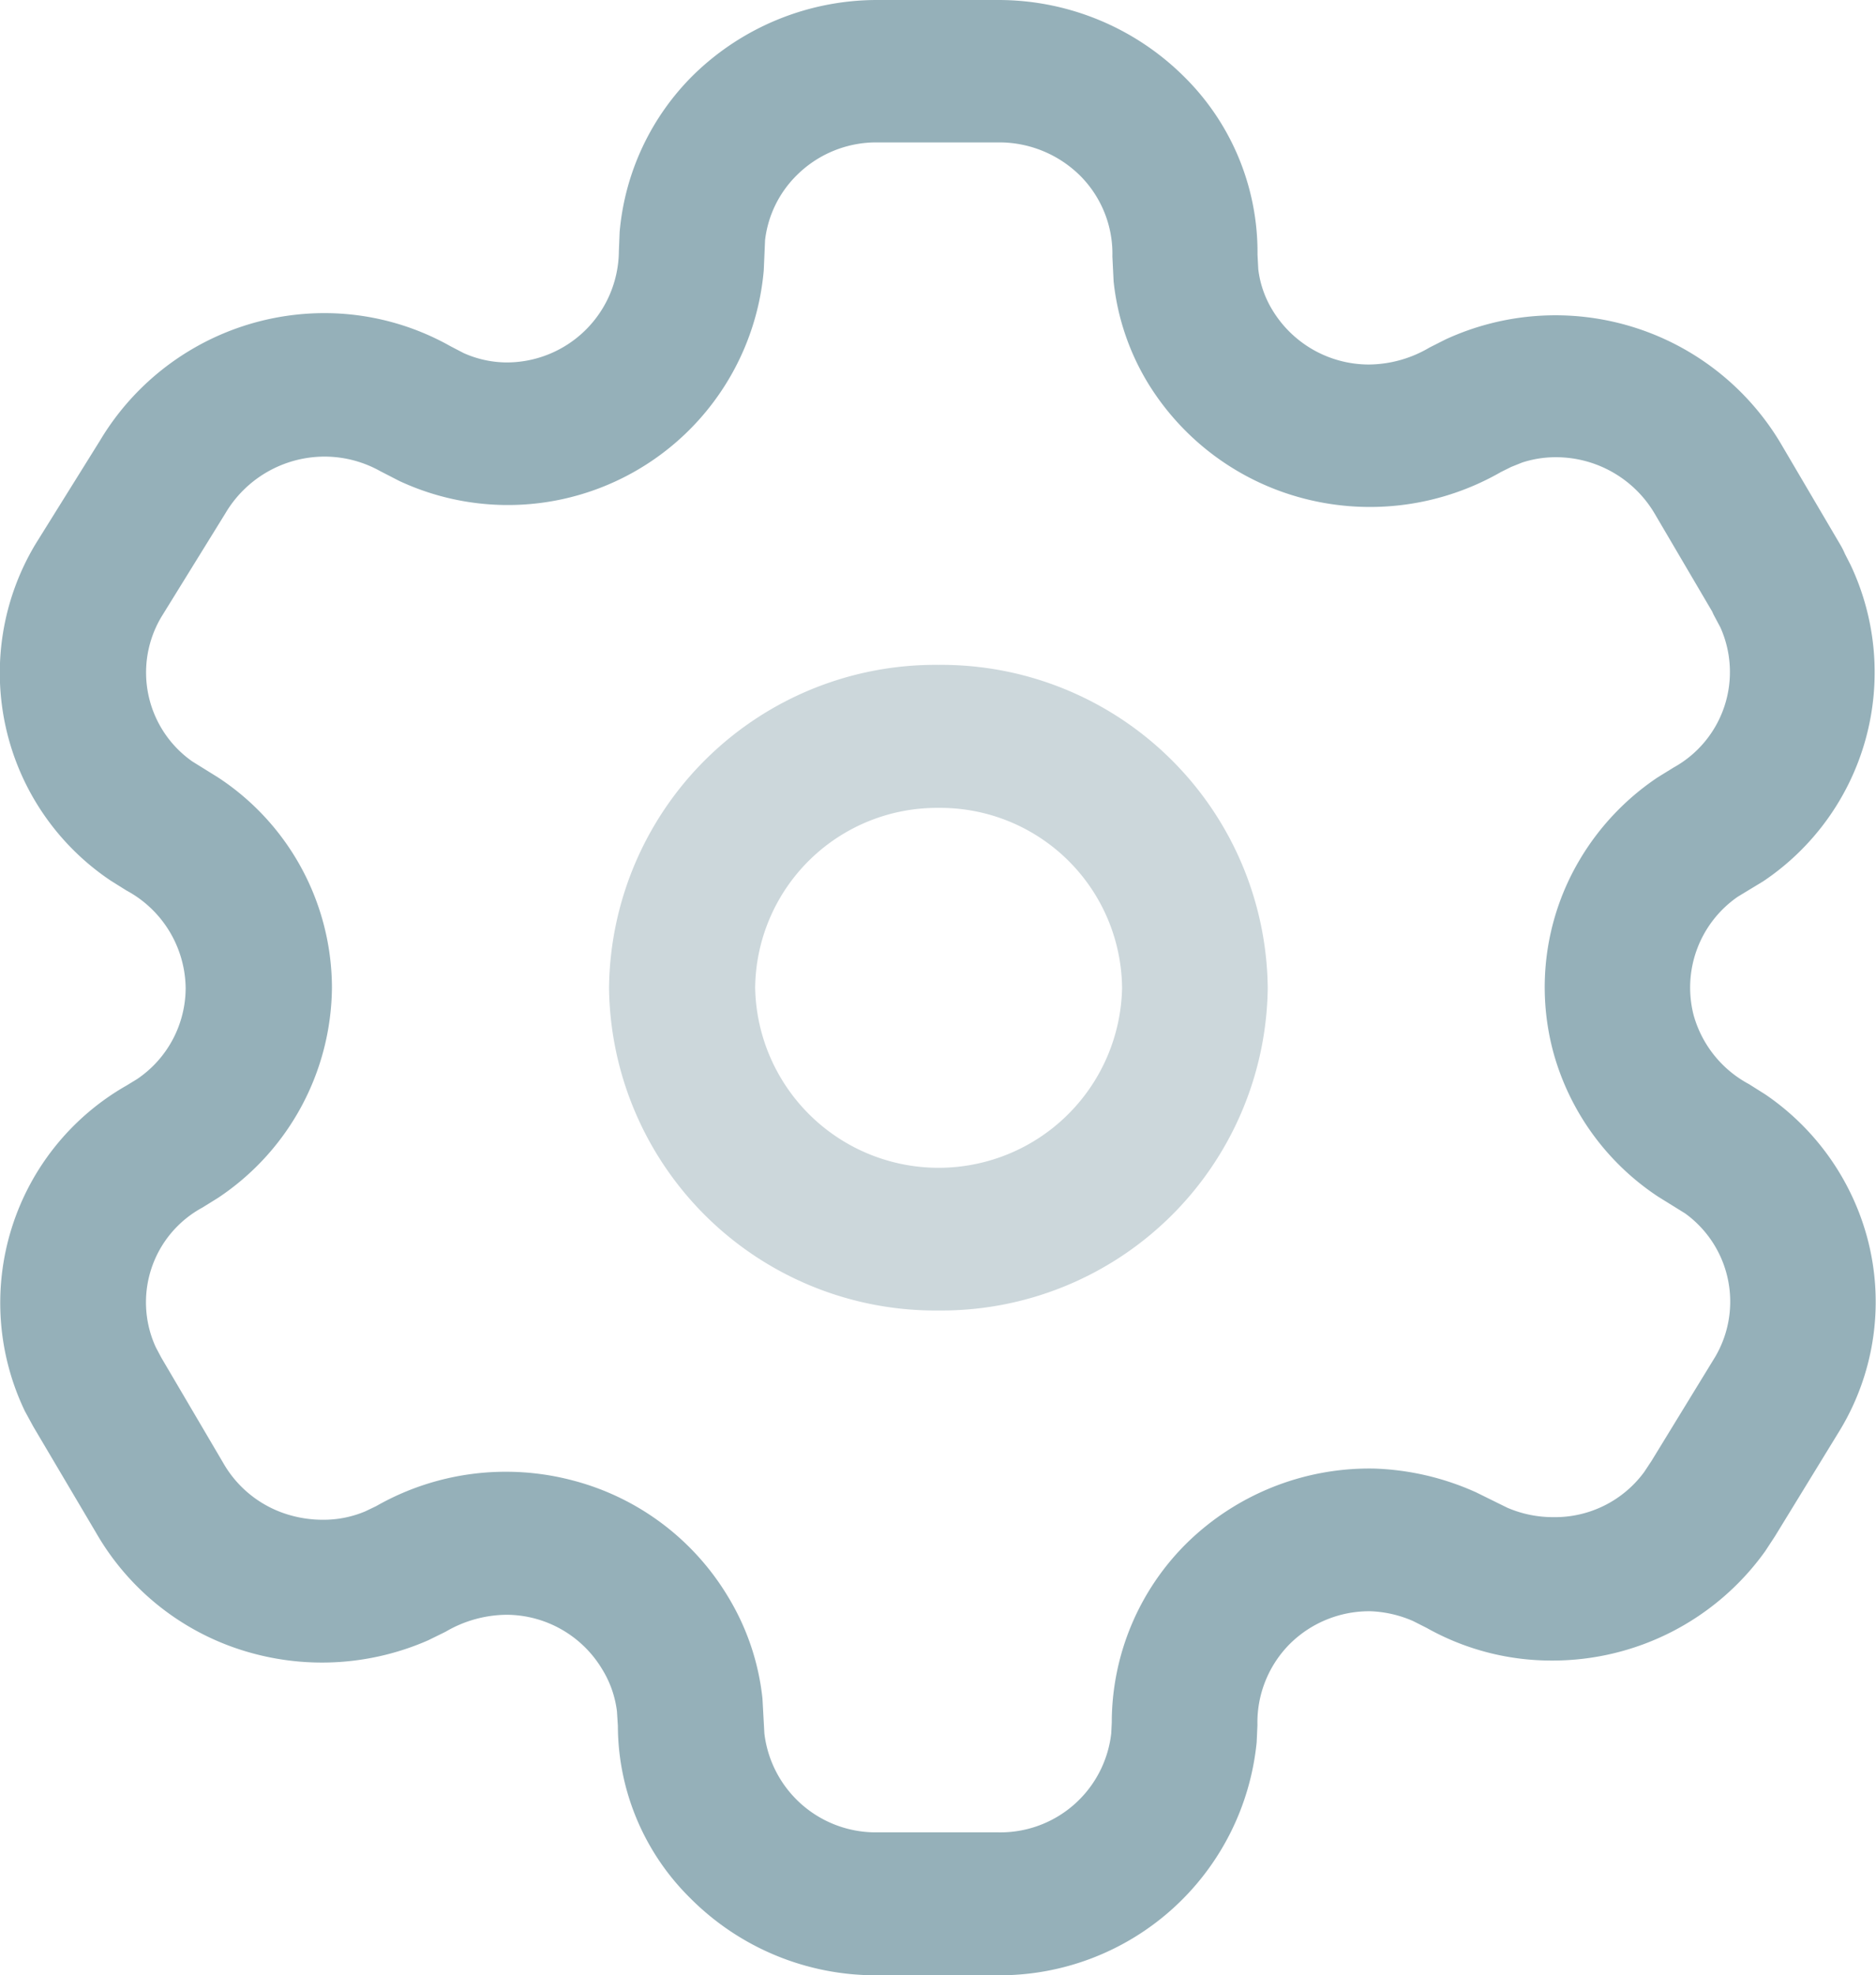 <svg xmlns="http://www.w3.org/2000/svg" width="24.393" height="25.675" viewBox="0 0 24.393 25.675">
  <g id="Group_761" data-name="Group 761" transform="translate(-36.981 -617.898)">
    <path id="Path_33946" d="M12.987,25.675H11.4a3.4,3.4,0,0,1-2.422-1,3.156,3.156,0,0,1-.944-2.242l-.012-.189a1.351,1.351,0,0,0-.189-.542,1.456,1.456,0,0,0-1.249-.713,1.589,1.589,0,0,0-.789.22l-.228.112a3.44,3.44,0,0,1-2.3.164,3.352,3.352,0,0,1-2.016-1.559L.433,18.543l-.109-.2a3.251,3.251,0,0,1,1.321-4.233l.136-.083a1.432,1.432,0,0,0,.633-1.184,1.461,1.461,0,0,0-.771-1.269l-.2-.125A3.25,3.25,0,0,1,.463,7.07L1.3,5.727A3.4,3.4,0,0,1,4.222,4.07,3.34,3.34,0,0,1,5.857,4.5l.171.089a1.385,1.385,0,0,0,.546.122A1.459,1.459,0,0,0,8.047,3.263l.01-.248A3.268,3.268,0,0,1,9.023.968,3.416,3.416,0,0,1,11.4,0h1.585A3.424,3.424,0,0,1,15.4,1a3.206,3.206,0,0,1,.951,2.31l.01.189a1.313,1.313,0,0,0,.185.533,1.467,1.467,0,0,0,1.252.706,1.57,1.57,0,0,0,.79-.221l.21-.106a3.41,3.41,0,0,1,4.349,1.34l.787,1.338a.977.977,0,0,1,.055.11l.073.143a3.27,3.27,0,0,1-1.135,4.113l-.33.2a1.435,1.435,0,0,0-.574,1.545,1.462,1.462,0,0,0,.719.892l.214.135a3.288,3.288,0,0,1,1.319,1.846,3.22,3.22,0,0,1-.349,2.513l-.847,1.383-.127.194a3.4,3.4,0,0,1-2.775,1.421,3.309,3.309,0,0,1-1.626-.424l-.176-.089a1.52,1.52,0,0,0-.558-.128h-.009a1.467,1.467,0,0,0-1.03.418,1.448,1.448,0,0,0-.428,1.063l-.01.221A3.36,3.36,0,0,1,12.987,25.675ZM6.579,19.13a3.4,3.4,0,0,1,.865.112,3.334,3.334,0,0,1,2.03,1.525,3.19,3.19,0,0,1,.44,1.311l.025.454A1.458,1.458,0,0,0,11.4,23.817h1.585a1.45,1.45,0,0,0,1.464-1.286l.007-.14a3.28,3.28,0,0,1,.983-2.341,3.392,3.392,0,0,1,2.392-.962h.018a3.489,3.489,0,0,1,1.345.31l.406.2a1.5,1.5,0,0,0,.6.122,1.438,1.438,0,0,0,1.179-.587l.094-.142.827-1.351a1.415,1.415,0,0,0-.389-1.868l-.35-.217a3.292,3.292,0,0,1-1.363-1.876,3.245,3.245,0,0,1,.34-2.5,3.33,3.33,0,0,1,1.018-1.076l.206-.127a1.418,1.418,0,0,0,.608-1.82l-.091-.171-.016-.036-.751-1.278a1.49,1.49,0,0,0-1.281-.728,1.407,1.407,0,0,0-.439.069l-.142.057-.133.066a3.419,3.419,0,0,1-2.547.349,3.367,3.367,0,0,1-2.05-1.515,3.189,3.189,0,0,1-.44-1.311l-.016-.324a1.434,1.434,0,0,0-.416-1.047,1.494,1.494,0,0,0-1.052-.436H11.4a1.465,1.465,0,0,0-1.034.421,1.417,1.417,0,0,0-.418.848l-.017.392A3.34,3.34,0,0,1,5.193,6.252l-.247-.127a1.486,1.486,0,0,0-.726-.19,1.5,1.5,0,0,0-1.291.74L2.1,8.016a1.412,1.412,0,0,0,.4,1.881l.335.208a3.275,3.275,0,0,1,1.481,2.733,3.314,3.314,0,0,1-1.484,2.734l-.2.124a1.4,1.4,0,0,0-.607,1.814l.072.136L2.9,19.011a1.456,1.456,0,0,0,.884.687,1.546,1.546,0,0,0,.412.056,1.394,1.394,0,0,0,.555-.11l.14-.067A3.4,3.4,0,0,1,6.579,19.13Z" transform="translate(36.981 617.898)" fill="#95b0b9"/>
    <path id="Ellipse_737" d="M4.282,8.392A4.245,4.245,0,0,1,0,4.2,4.244,4.244,0,0,1,4.282,0,4.245,4.245,0,0,1,8.565,4.2,4.245,4.245,0,0,1,4.282,8.392Zm0-6.533A2.364,2.364,0,0,0,1.9,4.2a2.386,2.386,0,0,0,4.771,0A2.364,2.364,0,0,0,4.282,1.859Z" transform="translate(44.9 626.54)" fill="#ccd7db"/>
  </g>
</svg>
